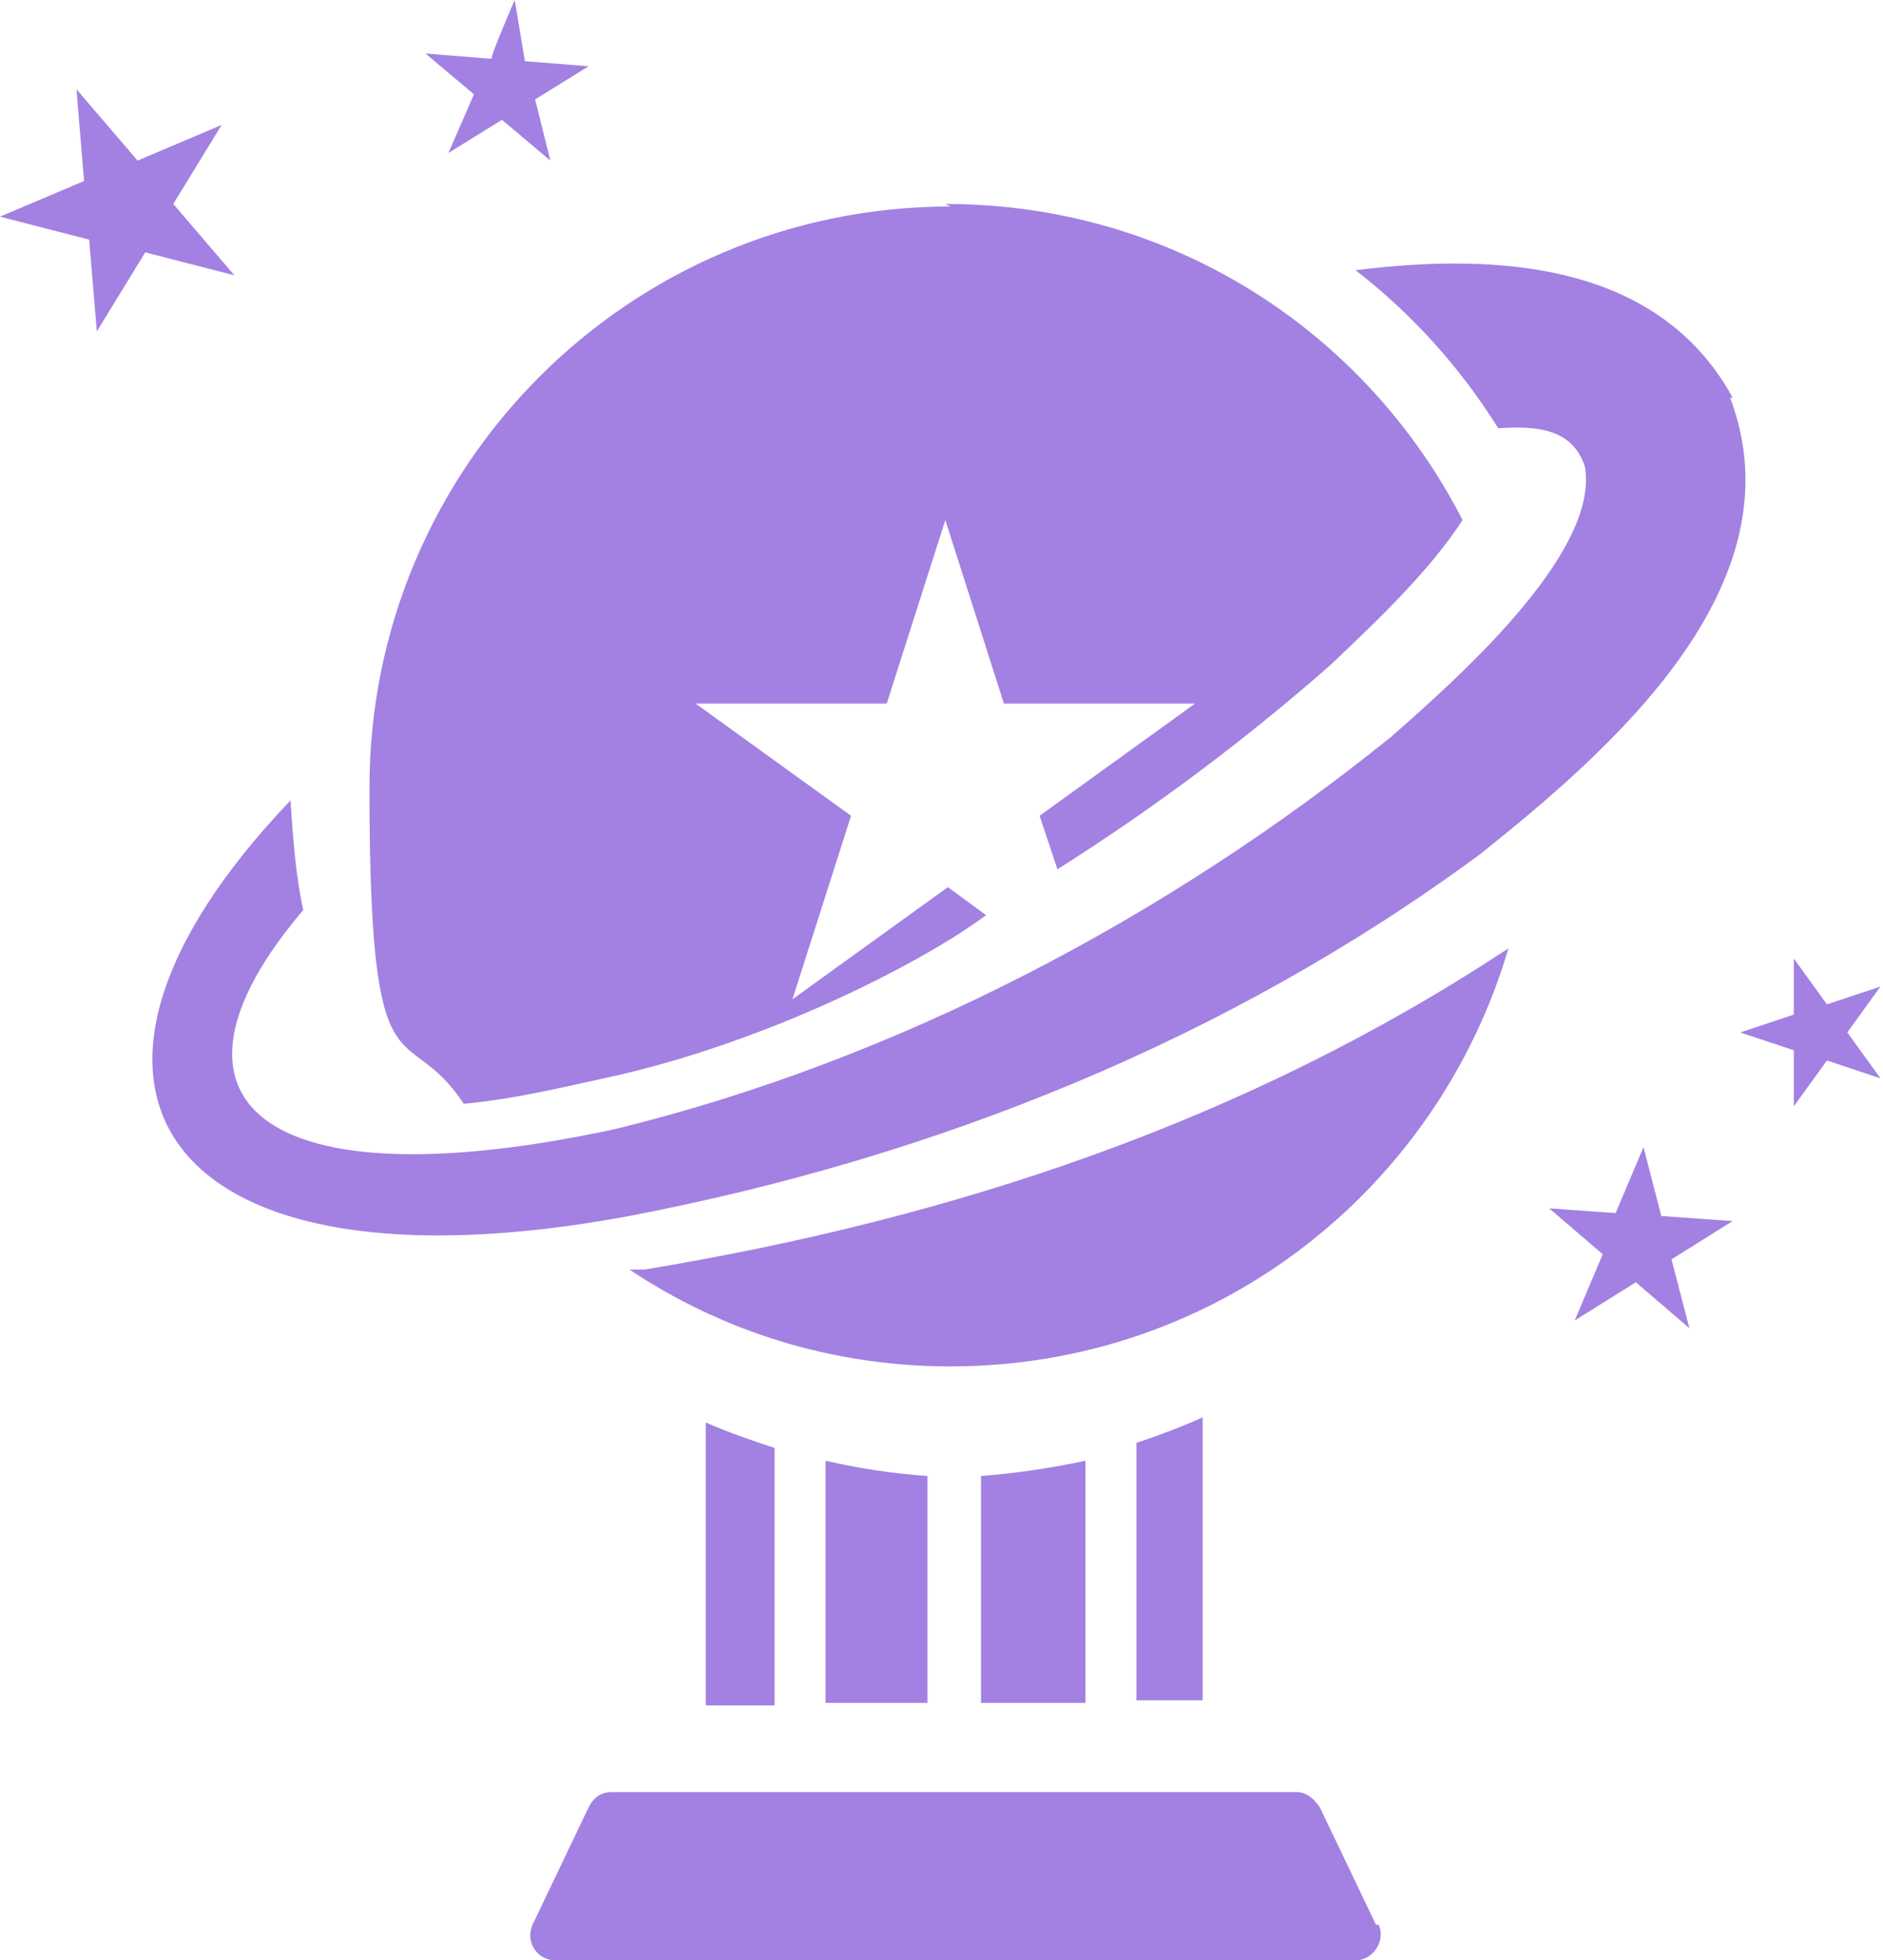 <?xml version="1.0" encoding="UTF-8"?>
<svg id="Layer_2" data-name="Layer 2" xmlns="http://www.w3.org/2000/svg" version="1.1" viewBox="0 0 73.9 76.9">
  <defs>
    <style>
      .cls-1 {
        fill: #a281e2;
        stroke-width: 0px;
      }
    </style>
  </defs>
  <g id="Layer_1-2" data-name="Layer 1-2">
    <g id="Trophy">
      <path class="cls-1" d="M32.4,57.3c1.3.3,2.6.5,4,.6v8.9h-4v-9.5ZM42.6,57.3c-1.4.3-2.8.5-4.1.6v8.9h4.1s0-9.5,0-9.5ZM30.4,56.8c-.9-.3-1.8-.6-2.7-1v11.1h2.7v-10ZM44.6,56.7v10h2.6v-11.1c-.9.4-1.7.7-2.6,1ZM54,75.5l-2.2-4.6c-.2-.3-.5-.6-.9-.6h-26.9c-.4,0-.7.2-.9.6l-2.2,4.6c-.3.7.2,1.4.9,1.4h31.4c.7,0,1.2-.8.9-1.4ZM25.2,49.8c-.2,0-.4,0-.5,0,3.6,2.4,7.9,3.8,12.6,3.8,10.4,0,19.1-6.9,21.9-16.4-10.3,6.8-21.8,10.6-33.9,12.6h0ZM37.3,8.1c-12.6,0-22.8,10.2-22.8,22.8s1.4,8.9,3.7,12.4c2.1-.2,4.1-.7,5.5-1,6.1-1.3,12.3-4.4,15-6.4l-1.5-1.1-6.1,4.4,2.3-7.2-6.1-4.4h7.5l2.3-7.2,2.3,7.2h7.5l-6.1,4.4.7,2.1c3.8-2.4,7.4-5.1,10.7-8,1.9-1.8,3.9-3.7,5.2-5.7-3.8-7.4-11.4-12.4-20.3-12.4h0ZM68,15.6c-2.9-5.3-9.2-5.7-14.8-5,2.2,1.7,4.1,3.8,5.6,6.2,1.5-.1,2.9,0,3.4,1.5.6,3.4-5.1,8.4-7.6,10.6-8.8,7.1-19.4,12.7-30.5,15.4-14,3-18.5-1.2-12.2-8.6-.3-1.4-.4-2.8-.5-4.3-10.8,11.3-5,19.7,13.3,16.3,12-2.3,23.5-6.9,33.4-14.2,5-4,12.6-10.5,9.8-17.9h0ZM3.3,7.1l-3.3,1.4,3.5.9.3,3.6,1.9-3.1,3.5.9-2.4-2.8,1.9-3.1-3.3,1.4-2.4-2.8.3,3.6h0ZM19.2,2.3l-2.5-.2,1.9,1.6-1,2.3,2.1-1.3,1.9,1.6-.6-2.4,2.1-1.3-2.5-.2L20.2,0s-1,2.3-.9,2.3ZM63.6,47.6l-2.8-.2,2.1,1.8-1.1,2.6,2.4-1.5,2.1,1.8-.7-2.7,2.4-1.5-2.8-.2-.7-2.7-1.1,2.6h0ZM70.4,39.8l-2.1.7,2.1.7v2.2l1.3-1.8,2.1.7-1.3-1.8,1.3-1.8-2.1.7-1.3-1.8v2.2h0Z"/>
    </g>
  </g>
</svg>